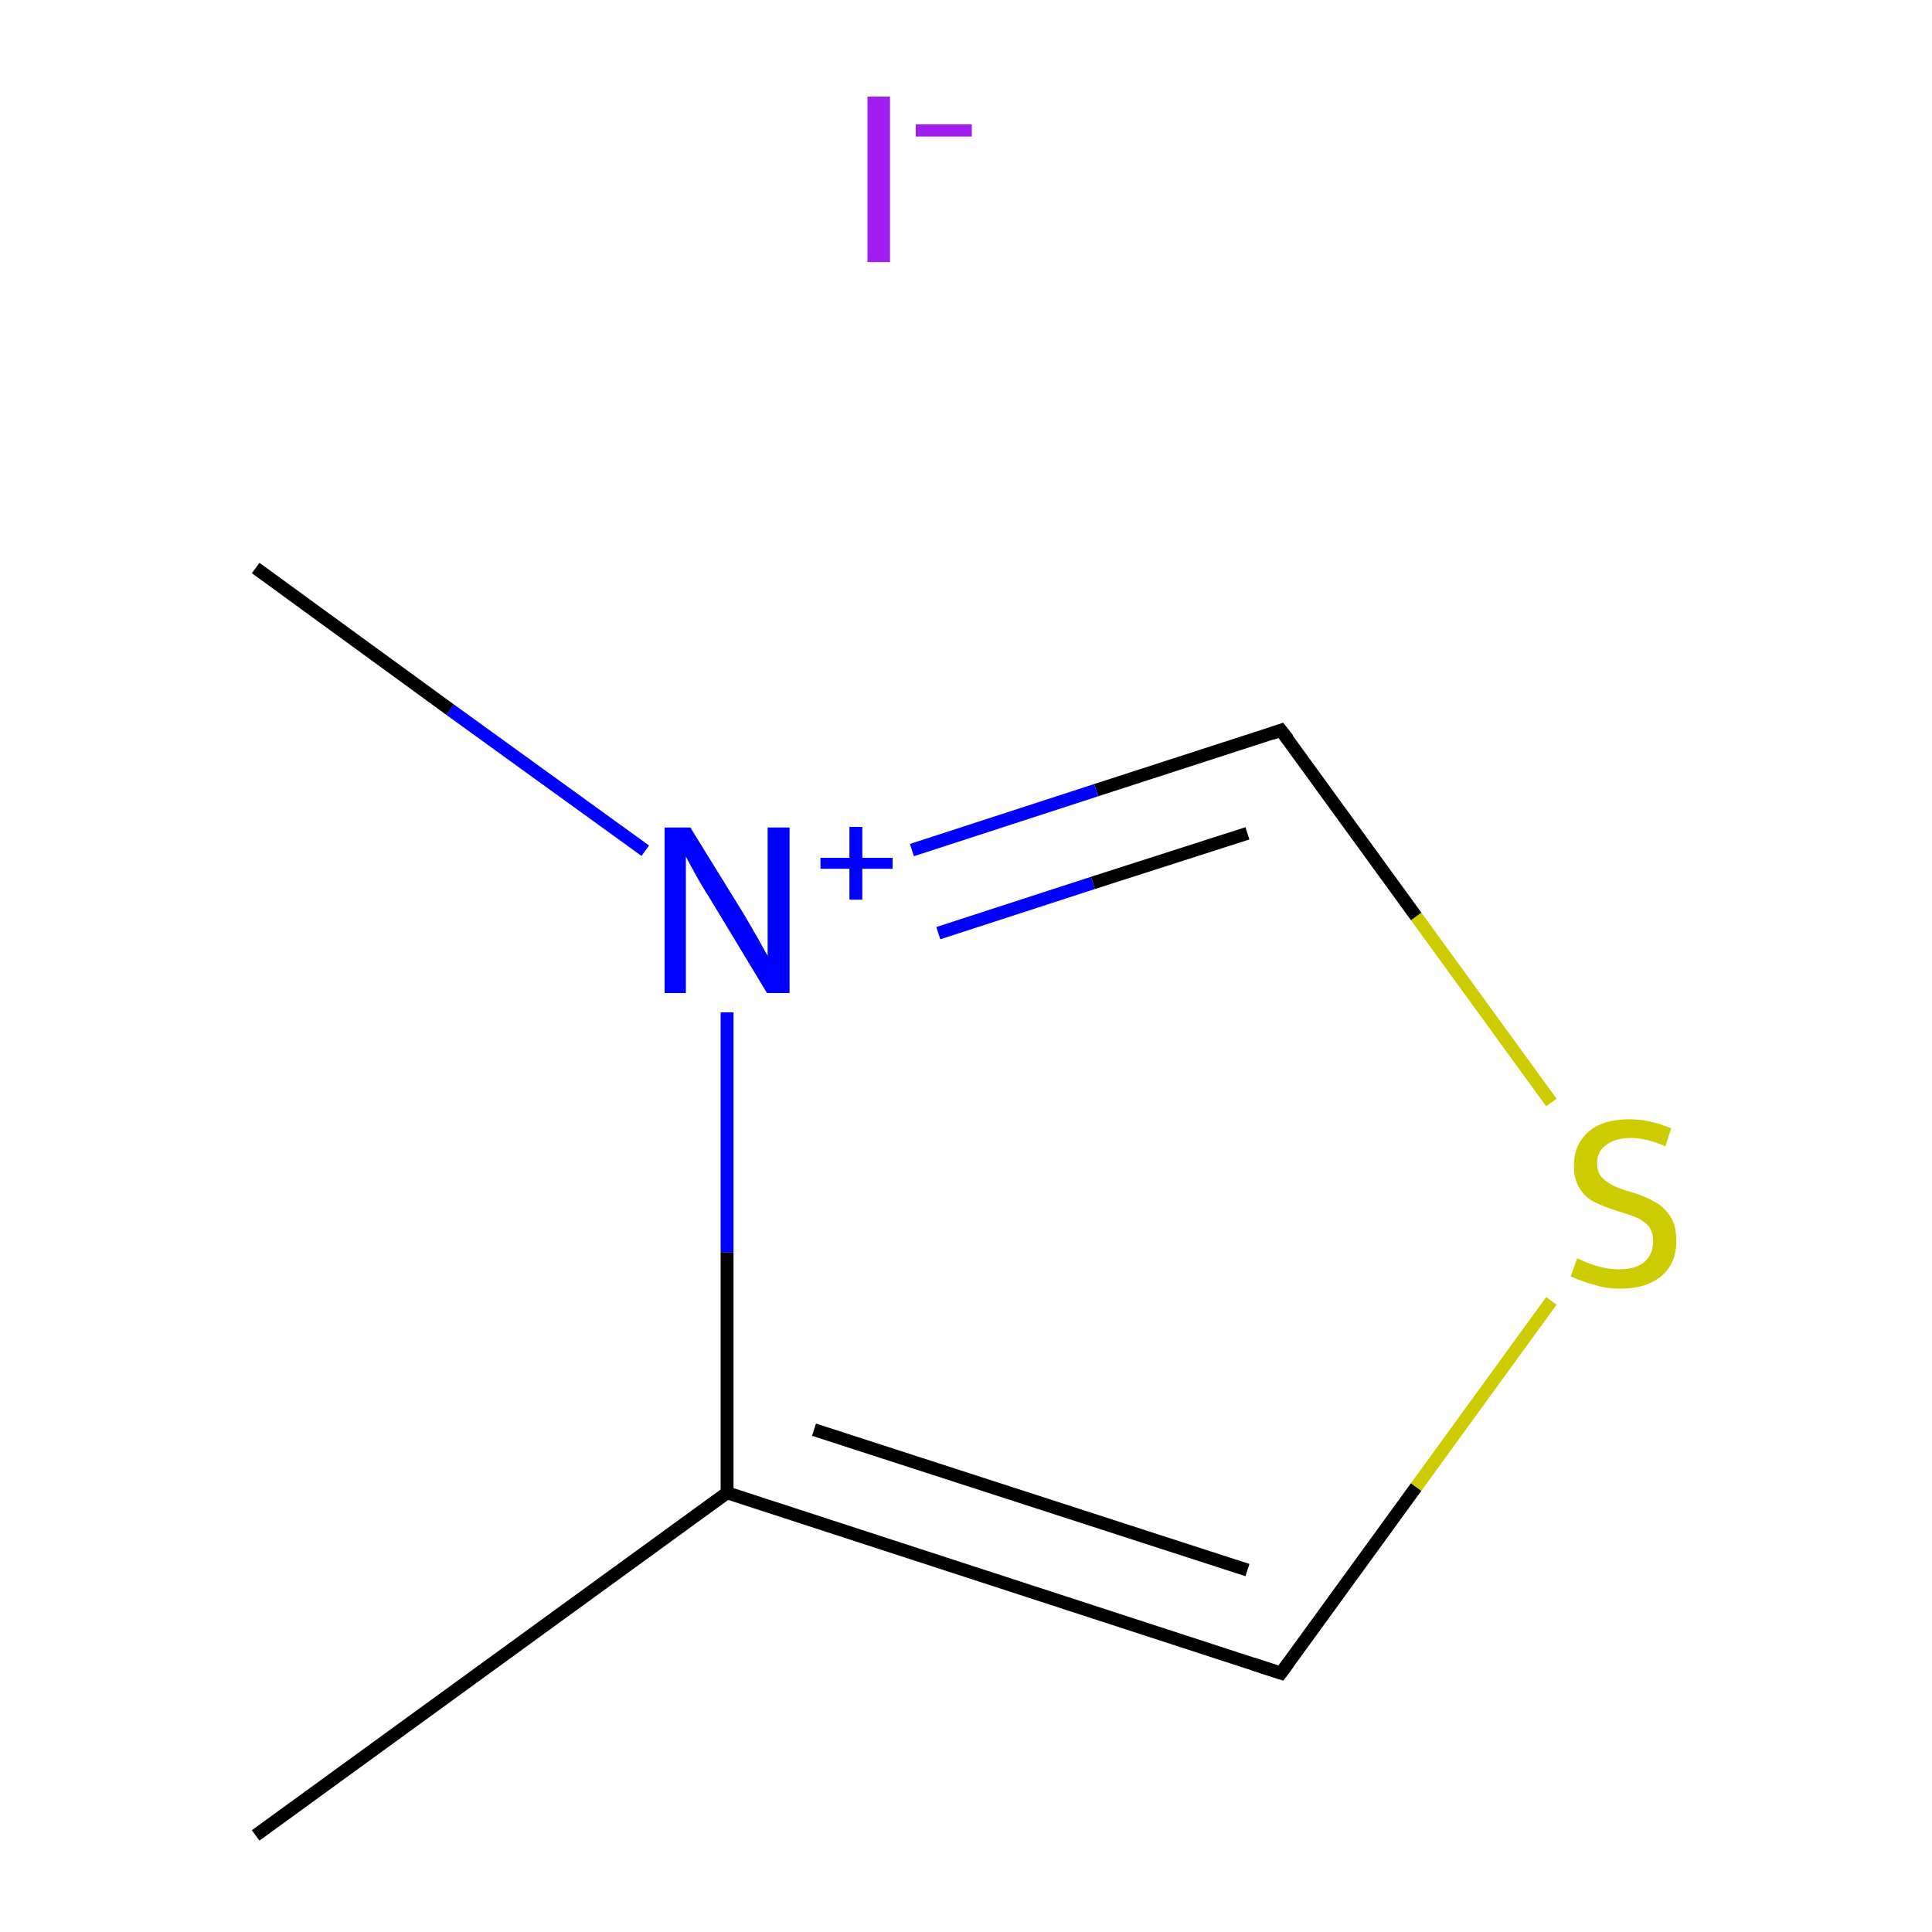 <?xml version='1.0' encoding='iso-8859-1'?>
<svg version='1.1' baseProfile='full'
              xmlns='http://www.w3.org/2000/svg'
                      xmlns:rdkit='http://www.rdkit.org/xml'
                      xmlns:xlink='http://www.w3.org/1999/xlink'
                  xml:space='preserve'
width='300px' height='300px' viewBox='0 0 300 300'>
<!-- END OF HEADER -->
<rect style='opacity:1.0;fill:#FFFFFF;stroke:none' width='300.0' height='300.0' x='0.0' y='0.0'> </rect>
<path class='bond-0 atom-0 atom-1' d='M 39.7,285.0 L 112.9,231.8' style='fill:none;fill-rule:evenodd;stroke:#000000;stroke-width:2.0px;stroke-linecap:butt;stroke-linejoin:miter;stroke-opacity:1' />
<path class='bond-1 atom-1 atom-2' d='M 112.9,231.8 L 198.9,259.8' style='fill:none;fill-rule:evenodd;stroke:#000000;stroke-width:2.0px;stroke-linecap:butt;stroke-linejoin:miter;stroke-opacity:1' />
<path class='bond-1 atom-1 atom-2' d='M 126.4,222.0 L 193.7,243.8' style='fill:none;fill-rule:evenodd;stroke:#000000;stroke-width:2.0px;stroke-linecap:butt;stroke-linejoin:miter;stroke-opacity:1' />
<path class='bond-2 atom-2 atom-3' d='M 198.9,259.8 L 219.9,230.9' style='fill:none;fill-rule:evenodd;stroke:#000000;stroke-width:2.0px;stroke-linecap:butt;stroke-linejoin:miter;stroke-opacity:1' />
<path class='bond-2 atom-2 atom-3' d='M 219.9,230.9 L 240.9,202.0' style='fill:none;fill-rule:evenodd;stroke:#CCCC00;stroke-width:2.0px;stroke-linecap:butt;stroke-linejoin:miter;stroke-opacity:1' />
<path class='bond-3 atom-3 atom-4' d='M 240.9,171.2 L 219.9,142.3' style='fill:none;fill-rule:evenodd;stroke:#CCCC00;stroke-width:2.0px;stroke-linecap:butt;stroke-linejoin:miter;stroke-opacity:1' />
<path class='bond-3 atom-3 atom-4' d='M 219.9,142.3 L 198.9,113.4' style='fill:none;fill-rule:evenodd;stroke:#000000;stroke-width:2.0px;stroke-linecap:butt;stroke-linejoin:miter;stroke-opacity:1' />
<path class='bond-4 atom-4 atom-5' d='M 198.9,113.4 L 170.2,122.7' style='fill:none;fill-rule:evenodd;stroke:#000000;stroke-width:2.0px;stroke-linecap:butt;stroke-linejoin:miter;stroke-opacity:1' />
<path class='bond-4 atom-4 atom-5' d='M 170.2,122.7 L 141.6,132.0' style='fill:none;fill-rule:evenodd;stroke:#0000FF;stroke-width:2.0px;stroke-linecap:butt;stroke-linejoin:miter;stroke-opacity:1' />
<path class='bond-4 atom-4 atom-5' d='M 193.7,129.4 L 169.7,137.1' style='fill:none;fill-rule:evenodd;stroke:#000000;stroke-width:2.0px;stroke-linecap:butt;stroke-linejoin:miter;stroke-opacity:1' />
<path class='bond-4 atom-4 atom-5' d='M 169.7,137.1 L 145.7,144.9' style='fill:none;fill-rule:evenodd;stroke:#0000FF;stroke-width:2.0px;stroke-linecap:butt;stroke-linejoin:miter;stroke-opacity:1' />
<path class='bond-5 atom-5 atom-6' d='M 100.2,132.1 L 69.9,110.2' style='fill:none;fill-rule:evenodd;stroke:#0000FF;stroke-width:2.0px;stroke-linecap:butt;stroke-linejoin:miter;stroke-opacity:1' />
<path class='bond-5 atom-5 atom-6' d='M 69.9,110.2 L 39.7,88.2' style='fill:none;fill-rule:evenodd;stroke:#000000;stroke-width:2.0px;stroke-linecap:butt;stroke-linejoin:miter;stroke-opacity:1' />
<path class='bond-6 atom-5 atom-1' d='M 112.9,157.2 L 112.9,194.5' style='fill:none;fill-rule:evenodd;stroke:#0000FF;stroke-width:2.0px;stroke-linecap:butt;stroke-linejoin:miter;stroke-opacity:1' />
<path class='bond-6 atom-5 atom-1' d='M 112.9,194.5 L 112.9,231.8' style='fill:none;fill-rule:evenodd;stroke:#000000;stroke-width:2.0px;stroke-linecap:butt;stroke-linejoin:miter;stroke-opacity:1' />
<path d='M 194.6,258.4 L 198.9,259.8 L 200.0,258.3' style='fill:none;stroke:#000000;stroke-width:2.0px;stroke-linecap:butt;stroke-linejoin:miter;stroke-miterlimit:10;stroke-opacity:1;' />
<path d='M 200.0,114.8 L 198.9,113.4 L 197.5,113.9' style='fill:none;stroke:#000000;stroke-width:2.0px;stroke-linecap:butt;stroke-linejoin:miter;stroke-miterlimit:10;stroke-opacity:1;' />
<path class='atom-3' d='M 244.9 195.4
Q 245.1 195.5, 246.3 196.0
Q 247.5 196.5, 248.8 196.8
Q 250.2 197.1, 251.5 197.1
Q 253.9 197.1, 255.3 196.0
Q 256.7 194.8, 256.7 192.7
Q 256.7 191.3, 256.0 190.4
Q 255.3 189.6, 254.2 189.1
Q 253.1 188.6, 251.3 188.1
Q 249.1 187.4, 247.7 186.7
Q 246.3 186.1, 245.4 184.7
Q 244.4 183.3, 244.4 181.0
Q 244.4 177.8, 246.6 175.8
Q 248.8 173.8, 253.1 173.8
Q 256.1 173.8, 259.5 175.2
L 258.6 178.0
Q 255.6 176.7, 253.3 176.7
Q 250.8 176.7, 249.4 177.8
Q 248.0 178.8, 248.0 180.6
Q 248.0 182.0, 248.7 182.8
Q 249.5 183.6, 250.5 184.1
Q 251.5 184.6, 253.3 185.1
Q 255.6 185.8, 256.9 186.6
Q 258.3 187.3, 259.3 188.8
Q 260.3 190.2, 260.3 192.7
Q 260.3 196.3, 257.9 198.2
Q 255.6 200.1, 251.6 200.1
Q 249.3 200.1, 247.6 199.5
Q 245.9 199.1, 243.9 198.2
L 244.9 195.4
' fill='#CCCC00'/>
<path class='atom-5' d='M 107.2 128.5
L 115.6 142.1
Q 116.4 143.5, 117.8 145.9
Q 119.1 148.3, 119.2 148.4
L 119.2 128.5
L 122.6 128.5
L 122.6 154.2
L 119.1 154.2
L 110.1 139.3
Q 109.0 137.6, 107.9 135.6
Q 106.8 133.6, 106.5 133.0
L 106.5 154.2
L 103.2 154.2
L 103.2 128.5
L 107.2 128.5
' fill='#0000FF'/>
<path class='atom-5' d='M 127.4 133.2
L 131.9 133.2
L 131.9 128.4
L 133.9 128.4
L 133.9 133.2
L 138.6 133.2
L 138.6 134.9
L 133.9 134.9
L 133.9 139.7
L 131.9 139.7
L 131.9 134.9
L 127.4 134.9
L 127.4 133.2
' fill='#0000FF'/>
<path class='atom-7' d='M 134.7 15.0
L 138.2 15.0
L 138.2 40.7
L 134.7 40.7
L 134.7 15.0
' fill='#A01EEF'/>
<path class='atom-7' d='M 142.2 19.3
L 150.9 19.3
L 150.9 21.2
L 142.2 21.2
L 142.2 19.3
' fill='#A01EEF'/>
</svg>
